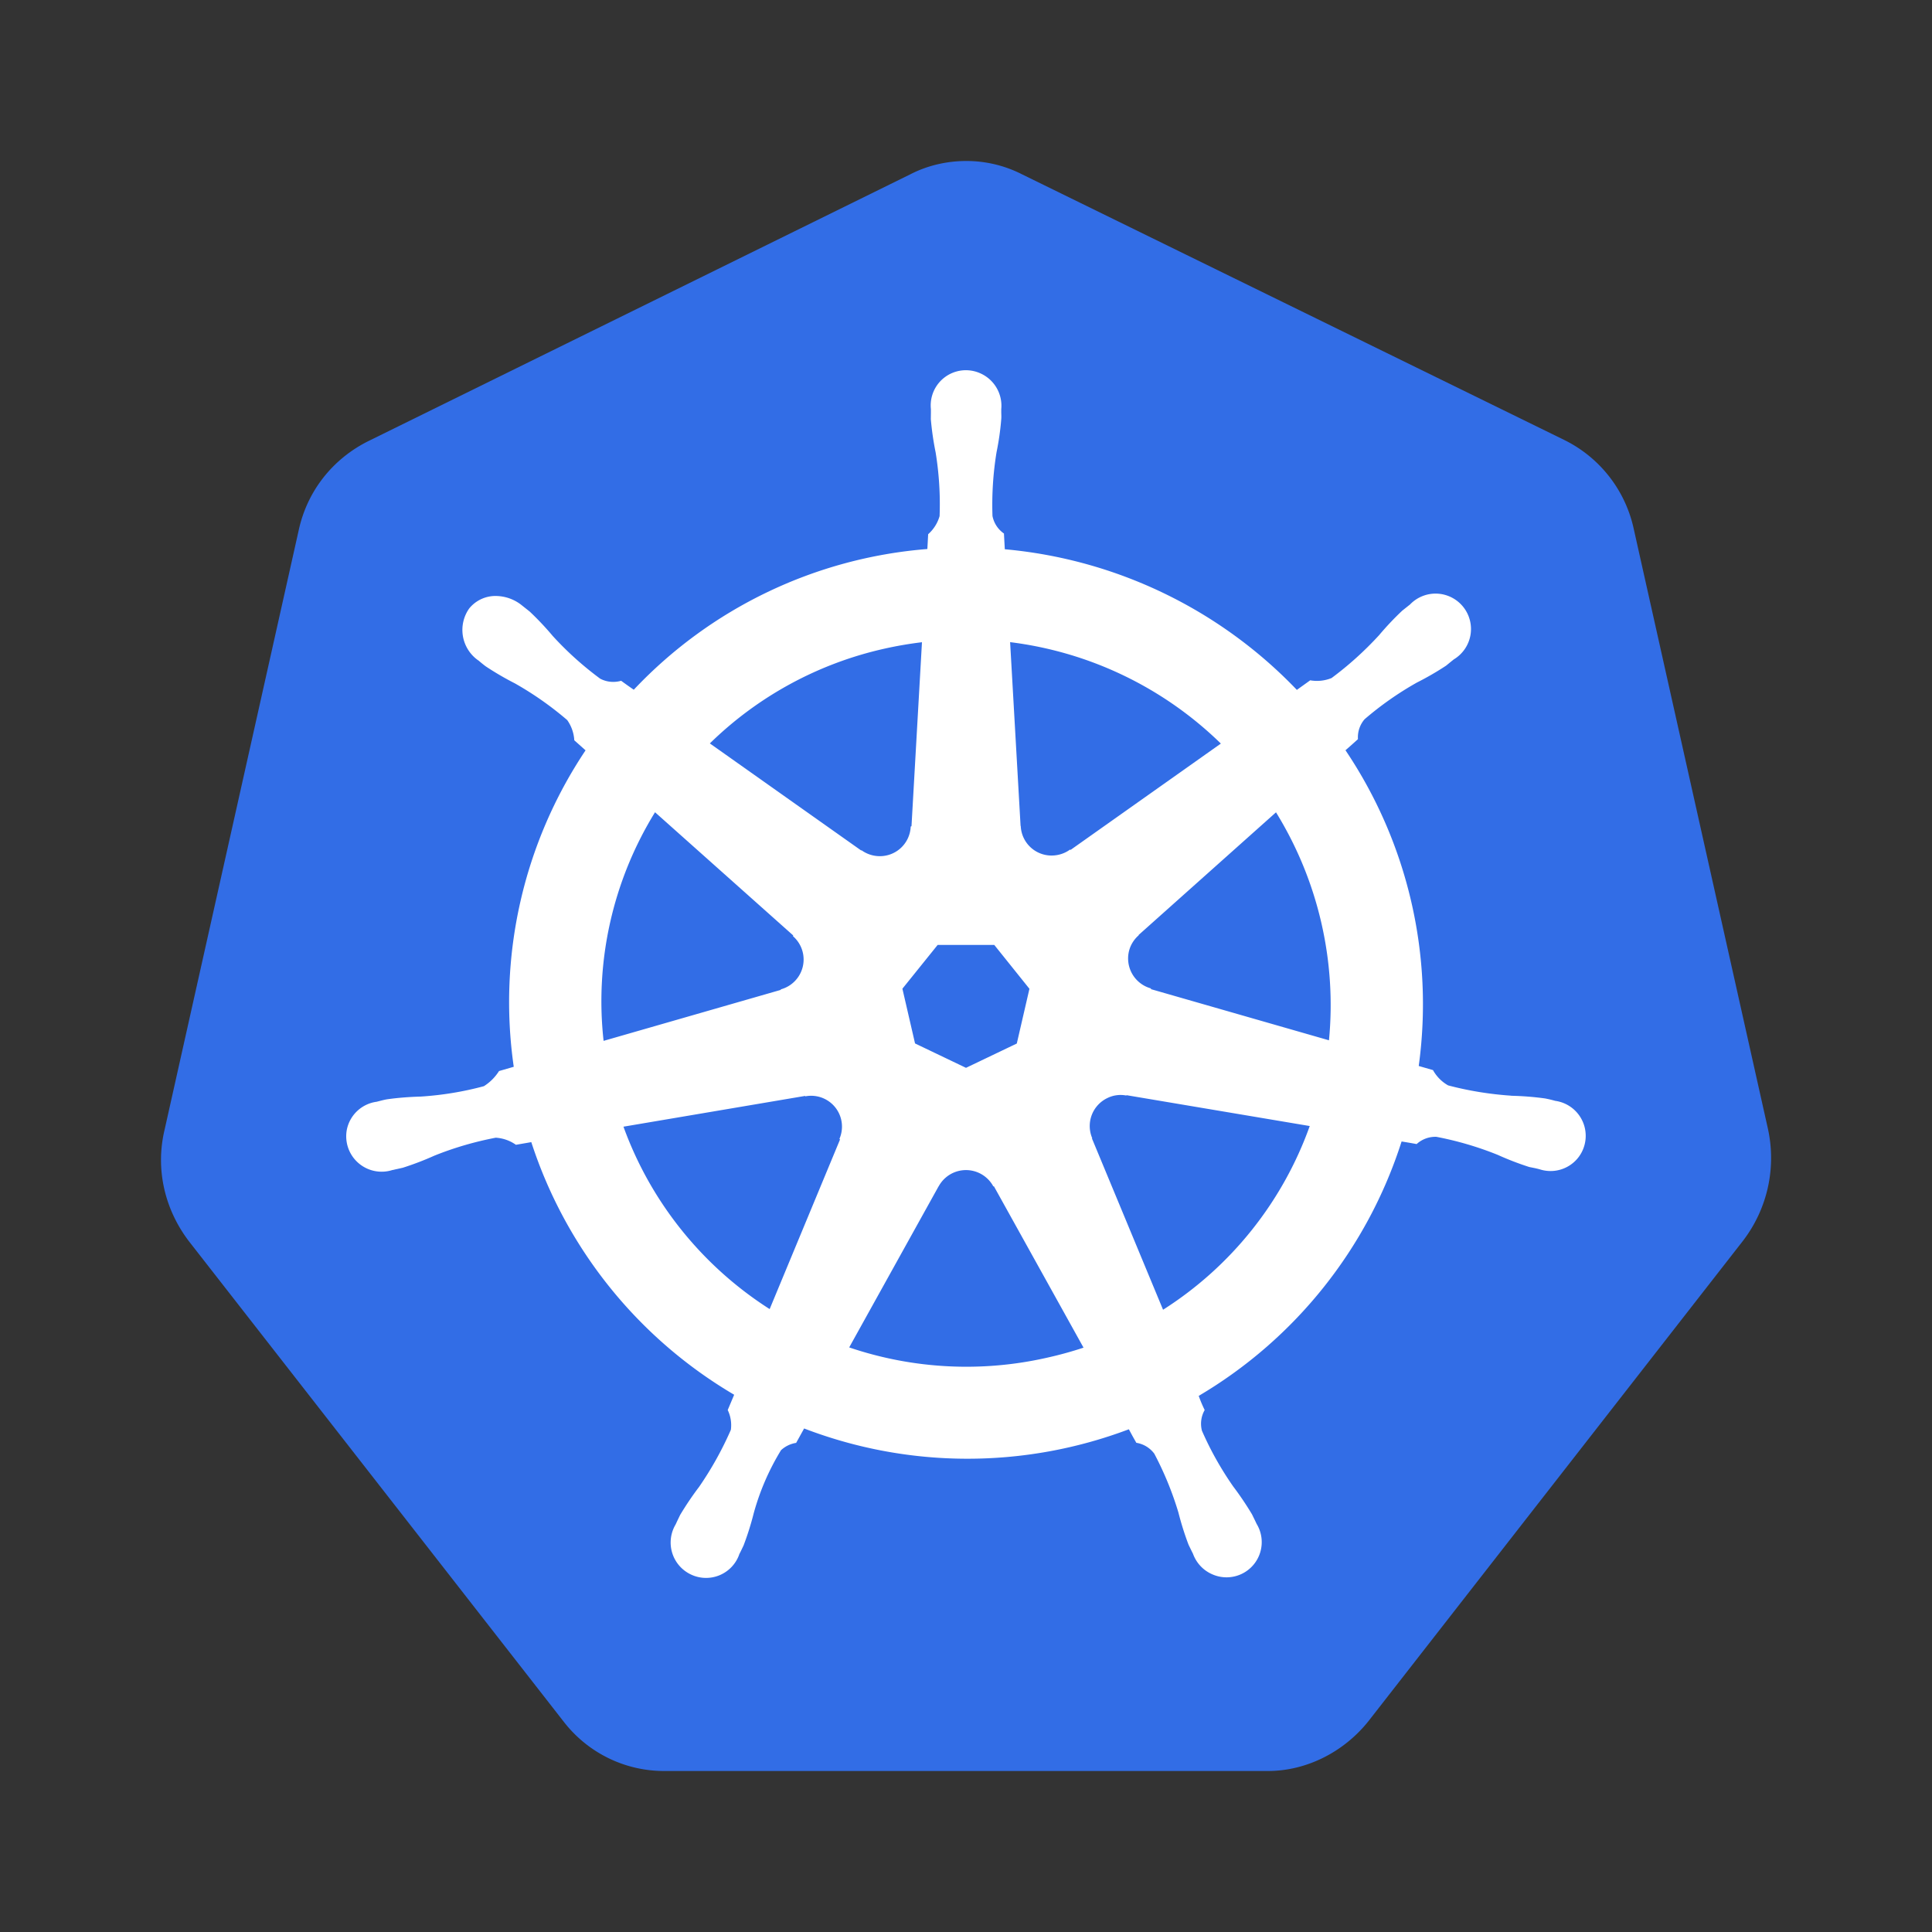 <svg xmlns="http://www.w3.org/2000/svg" width="24" height="24" fill="none" viewBox="0 0 24 24"><rect x="0" y="0" width="24" height="24" fill="#333333" stroke="none"/><path fill="#326DE6" d="M7 21.384c.306.397.77.616 1.249.616h7.501c.48 0 .944-.236 1.25-.62l4.654-5.969a1.69 1.69 0 00.306-1.397l-1.664-7.439a1.612 1.612 0 00-.865-1.11l-6.736-3.3A1.517 1.517 0 0012.003 2c-.24 0-.48.055-.692.164L4.575 5.48c-.44.22-.759.617-.865 1.11l-1.664 7.438c-.12.494 0 1 .306 1.398L7 21.384z"/><path fill="#fff" fill-rule="evenodd" d="M18.773 13.612c.14.003.28.014.419.033a1.424 1.424 0 01.127.03.439.439 0 01.294.695.437.437 0 01-.488.155l-.007-.001-.004-.002-.004-.001-.043-.01-.07-.014a3.664 3.664 0 01-.392-.151 4.094 4.094 0 00-.762-.224.346.346 0 00-.245.09 6.82 6.82 0 00-.187-.032 5.674 5.674 0 01-2.52 3.16c.021.06.046.119.074.176a.342.342 0 00-.034.257c.106.243.236.474.388.692.084.111.162.227.234.347l.04.082.017.036a.437.437 0 01-.545.629.44.44 0 01-.245-.257l-.015-.03-.04-.082a3.625 3.625 0 01-.126-.4 4.058 4.058 0 00-.3-.732.346.346 0 00-.223-.135l-.043-.076-.05-.092c-1.3.491-2.736.488-4.034-.01l-.099.179a.356.356 0 00-.188.091 3.044 3.044 0 00-.339.783 3.6 3.6 0 01-.126.4l-.035.073-.019.037v.002a.437.437 0 01-.602.248.439.439 0 01-.188-.621l.02-.043.036-.075c.072-.12.15-.236.235-.348.154-.223.286-.46.395-.709a.432.432 0 00-.039-.246l.08-.19a5.674 5.674 0 01-2.52-3.138l-.191.033a.485.485 0 00-.251-.088c-.261.05-.516.124-.762.223a3.683 3.683 0 01-.392.15l-.071.016c-.015.003-.03.006-.042.01h-.005l-.004.002h-.006a.44.44 0 01-.568-.498.437.437 0 01.374-.35l.006-.002.004-.001.008-.002c.035-.009.077-.02.108-.025.14-.02.28-.03.42-.034.264-.017.527-.06.783-.129a.603.603 0 00.188-.188l.183-.053a5.626 5.626 0 01.892-3.931l-.14-.125a.483.483 0 00-.088-.251 4.077 4.077 0 00-.65-.456 3.655 3.655 0 01-.363-.212 1.61 1.61 0 01-.069-.055l-.02-.017-.008-.005a.462.462 0 01-.107-.642.42.42 0 01.348-.154.522.522 0 01.305.115l.03.024.067.053c.102.096.198.198.288.305.178.195.376.373.589.53.08.042.173.051.26.026.051.037.104.075.157.111A5.626 5.626 0 0111.52 6.82l.01-.184a.474.474 0 00.142-.225c.01-.265-.007-.53-.049-.79a3.644 3.644 0 01-.06-.415l.001-.076V5.089v-.007a.437.437 0 01.615-.444.44.44 0 01.259.444v.046c.001.027.002.056 0 .078-.011.139-.031.277-.059.414a4.063 4.063 0 00-.05.79.345.345 0 00.143.218v.011l.01.184A5.734 5.734 0 0116.11 8.57l.166-.119c.09.016.181.006.265-.028.213-.158.41-.336.59-.532.09-.107.186-.209.288-.305l.073-.058.024-.019a.44.44 0 11.544.682l-.035.028-.061.05a3.634 3.634 0 01-.363.21c-.231.13-.449.283-.65.456a.344.344 0 00-.082.247 8.03 8.03 0 01-.155.138 5.65 5.65 0 01.91 3.922l.177.051a.49.49 0 00.188.19c.257.068.52.11.784.128zm-7.786-5.554a4.64 4.64 0 01.466-.08l-.13 2.285-.01.005a.383.383 0 01-.419.366.386.386 0 01-.192-.072l-.004.003-1.88-1.33a4.505 4.505 0 012.169-1.177zm2.312 2.5l1.867-1.321a4.546 4.546 0 00-2.618-1.26l.13 2.283h.002a.383.383 0 00.42.366.386.386 0 00.192-.072l.007.003zm3.21 2.365l-2.21-.635-.003-.01a.386.386 0 01-.264-.489.385.385 0 01.113-.17v-.005l1.706-1.523a4.56 4.56 0 01.658 2.832zm-2.944 1.22l.883 2.127a4.497 4.497 0 001.822-2.282l-2.275-.383-.004.004a.37.37 0 00-.236.032.385.385 0 00-.187.498l-.003.004zm-.55 2.721a4.531 4.531 0 01-2.466-.126l1.11-2h.001a.386.386 0 01.679-.001h.008l1.113 2.004c-.145.048-.293.089-.445.123zm-3.454-.602l.874-2.106-.007-.009a.383.383 0 00-.424-.528l-.003-.005-2.256.382c.338.934.977 1.73 1.816 2.266zM8.137 10.09l1.716 1.53-.002.01a.384.384 0 01-.151.66l-.002.007-2.2.633c-.11-.991.115-1.99.639-2.84zm4.214 1.648h-.703l-.438.544.157.68.633.303.631-.302.157-.68-.437-.545z" clip-rule="evenodd"/></svg>